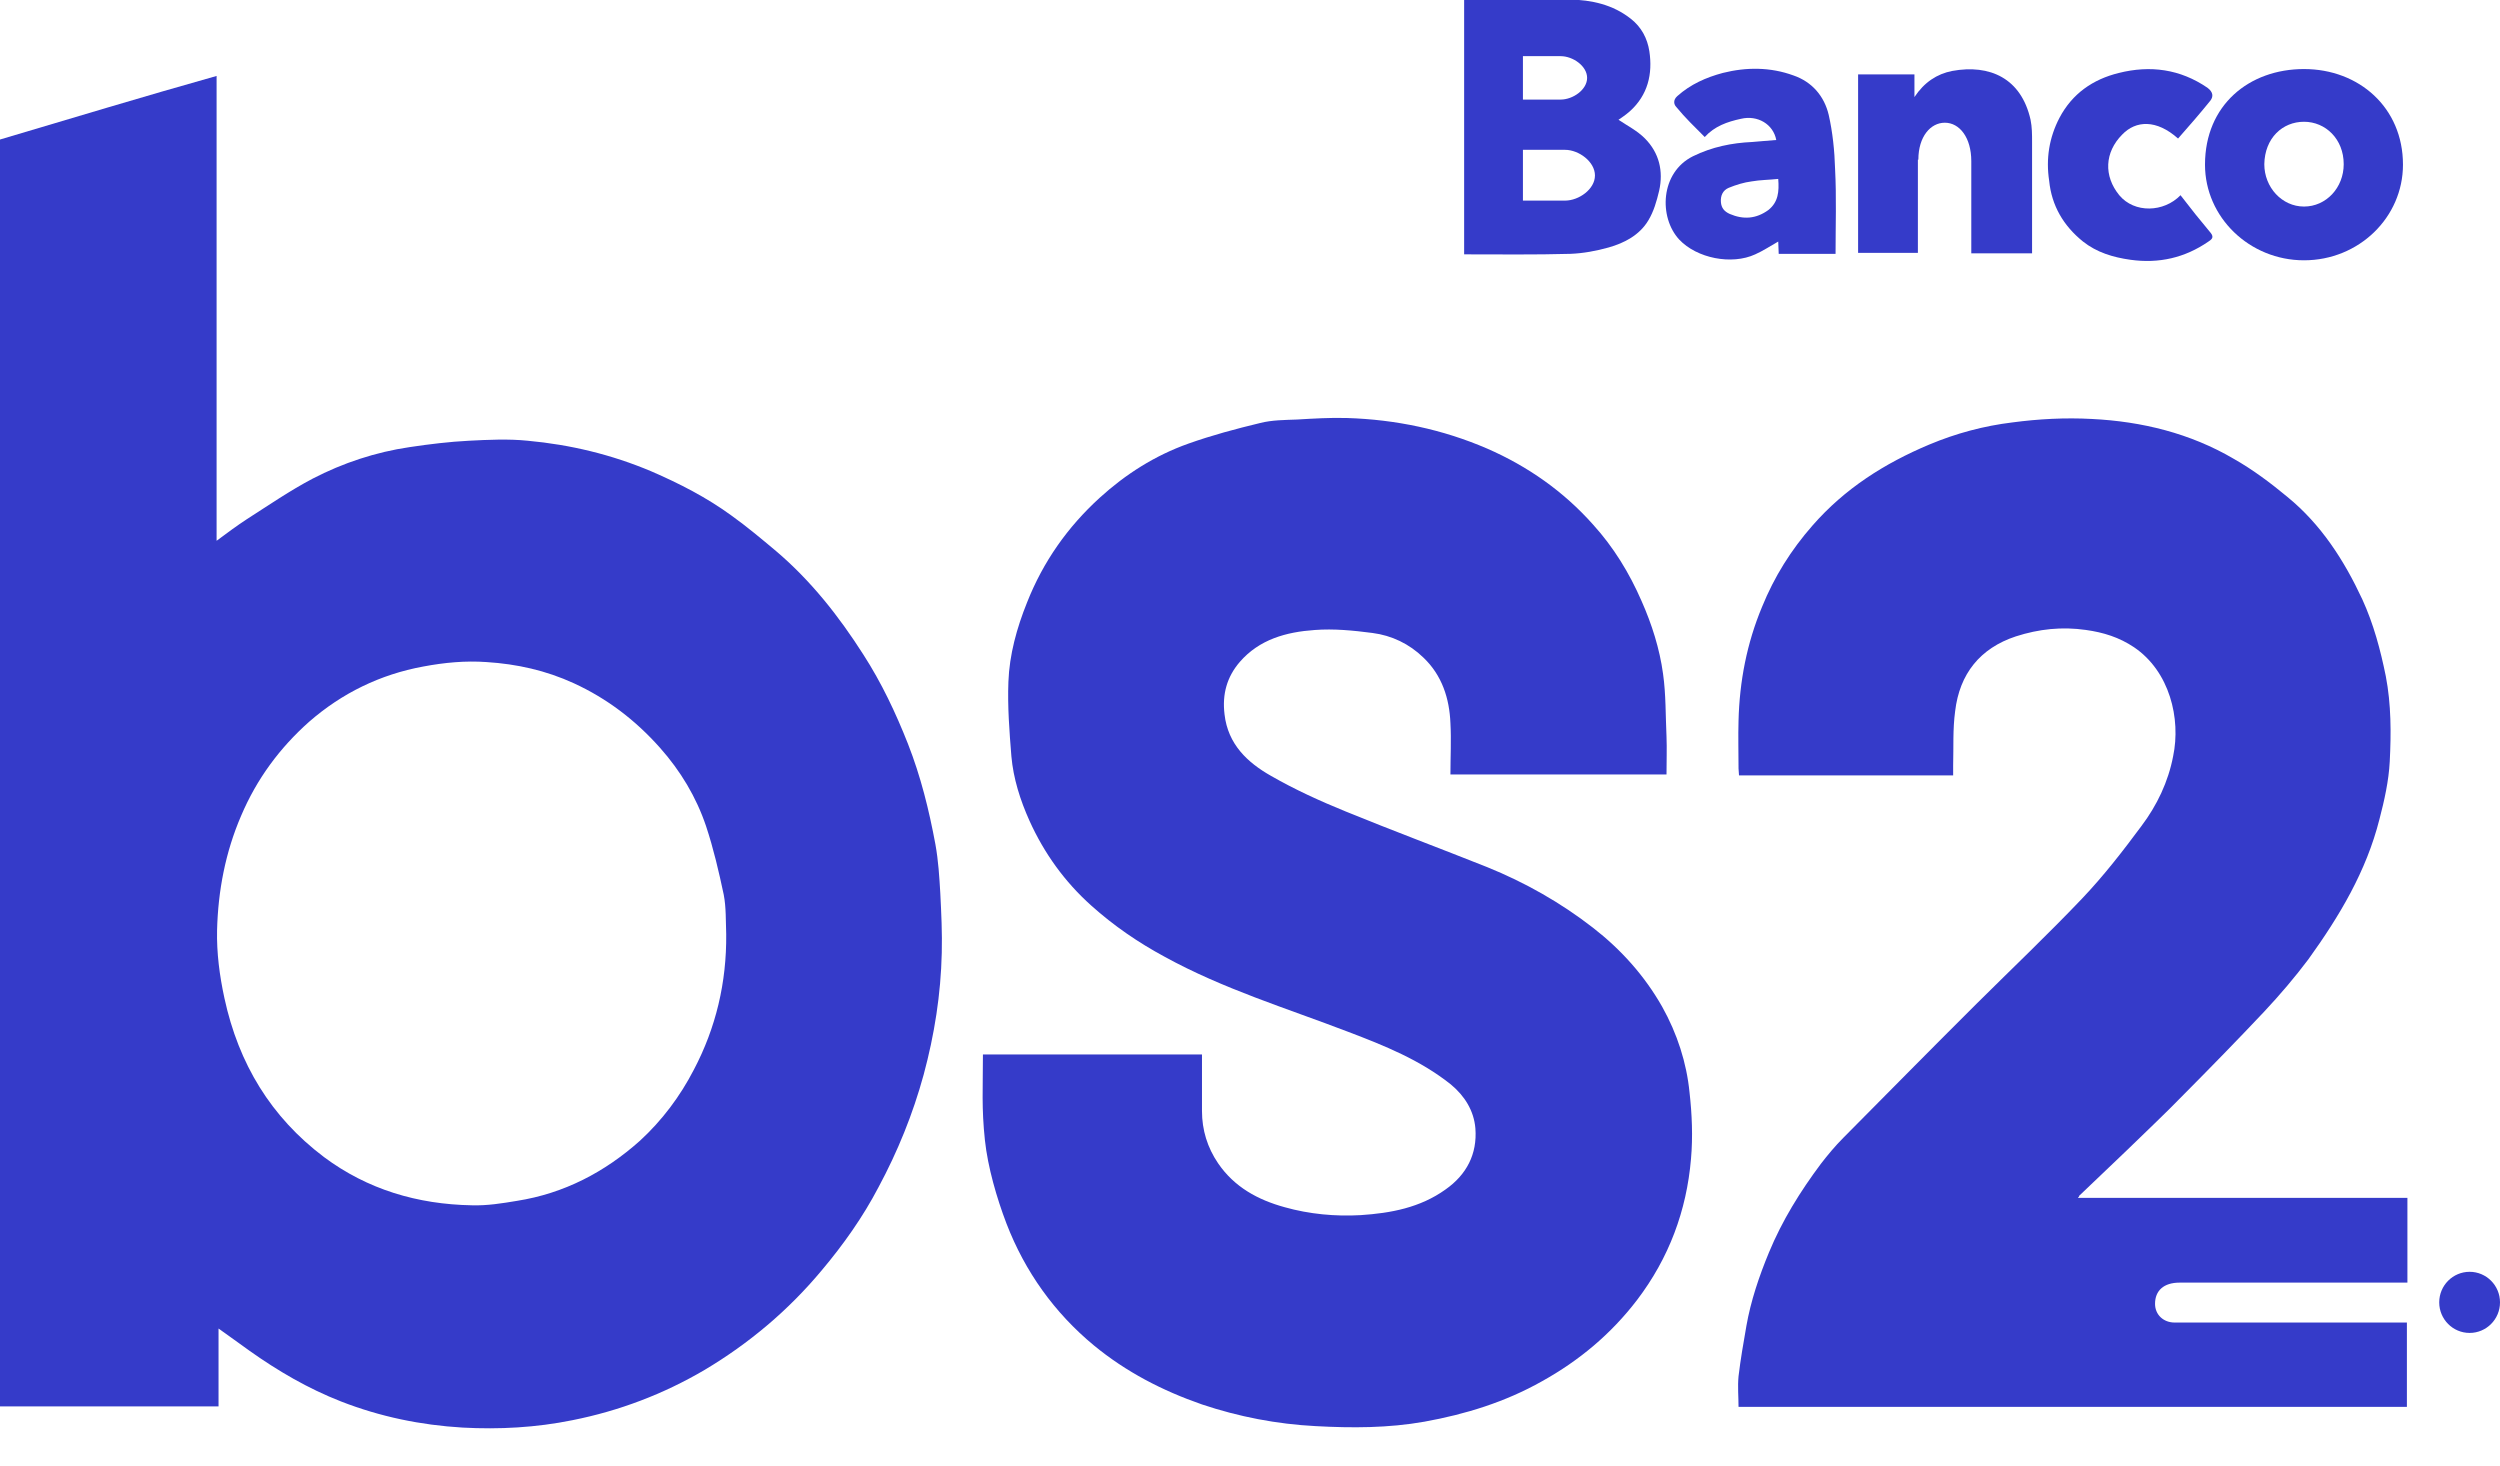 <svg width="58" height="34" viewBox="0 0 58 34" fill="none" xmlns="http://www.w3.org/2000/svg">
<g clip-path="url(#clip0)">
<path d="M21.702 19.591C21.554 18.791 21.361 18.013 21.065 17.258C20.781 16.538 20.451 15.84 20.031 15.188C19.462 14.296 18.814 13.473 18.007 12.787C17.666 12.501 17.325 12.215 16.973 11.963C16.393 11.54 15.768 11.22 15.108 10.934C14.187 10.545 13.232 10.316 12.243 10.225C11.789 10.179 11.334 10.202 10.879 10.225C10.425 10.248 9.958 10.305 9.504 10.373C8.719 10.488 7.958 10.739 7.253 11.105C6.73 11.38 6.23 11.723 5.73 12.043C5.502 12.192 5.286 12.352 5.025 12.546C5.025 8.921 5.025 5.353 5.025 1.762C3.319 2.242 1.66 2.745 0 3.237C0 13.05 0 22.839 0 32.629C1.694 32.629 3.376 32.629 5.07 32.629C5.07 32.034 5.07 31.451 5.07 30.822C5.332 31.005 5.559 31.176 5.786 31.336C6.446 31.805 7.151 32.217 7.912 32.514C8.822 32.869 9.765 33.063 10.732 33.12C11.584 33.166 12.437 33.12 13.278 32.949C14.369 32.732 15.392 32.343 16.347 31.782C17.382 31.165 18.291 30.399 19.064 29.472C19.564 28.878 20.019 28.237 20.383 27.54C20.826 26.716 21.179 25.847 21.429 24.932C21.679 24.006 21.827 23.068 21.849 22.107C21.861 21.65 21.838 21.181 21.815 20.723C21.793 20.346 21.77 19.969 21.702 19.591ZM16.097 24.818C15.779 25.435 15.358 25.996 14.847 26.465C14.028 27.196 13.085 27.688 11.993 27.86C11.652 27.917 11.3 27.974 10.947 27.963C9.686 27.94 8.526 27.597 7.514 26.842C6.287 25.916 5.536 24.68 5.207 23.159C5.093 22.633 5.025 22.107 5.036 21.581C5.059 20.666 5.229 19.774 5.593 18.928C5.957 18.07 6.491 17.35 7.173 16.744C7.935 16.08 8.822 15.646 9.822 15.463C10.311 15.371 10.8 15.325 11.289 15.36C11.993 15.405 12.664 15.554 13.312 15.851C14.085 16.206 14.744 16.709 15.313 17.35C15.79 17.887 16.154 18.493 16.381 19.168C16.552 19.683 16.677 20.22 16.791 20.758C16.848 21.055 16.836 21.364 16.848 21.673C16.859 22.793 16.609 23.846 16.097 24.818Z" fill="#353BC9"/>
<path d="M38.561 23.354C38.151 22.633 37.606 22.027 36.958 21.524C36.207 20.94 35.377 20.471 34.502 20.117C33.411 19.682 32.308 19.271 31.217 18.825C30.626 18.584 30.046 18.321 29.489 18.001C28.943 17.692 28.488 17.269 28.409 16.572C28.352 16.103 28.466 15.703 28.761 15.359C29.216 14.833 29.841 14.662 30.501 14.616C30.944 14.582 31.399 14.627 31.842 14.685C32.285 14.742 32.695 14.936 33.024 15.257C33.456 15.668 33.627 16.206 33.65 16.777C33.672 17.166 33.65 17.567 33.65 17.967C35.332 17.967 36.992 17.967 38.663 17.967C38.663 17.67 38.674 17.372 38.663 17.086C38.64 16.606 38.651 16.114 38.583 15.634C38.504 15.051 38.322 14.479 38.083 13.941C37.799 13.289 37.435 12.695 36.958 12.169C36.276 11.402 35.446 10.819 34.502 10.407C33.468 9.961 32.376 9.733 31.251 9.698C30.864 9.687 30.478 9.71 30.091 9.733C29.807 9.744 29.512 9.744 29.239 9.813C28.67 9.95 28.113 10.099 27.568 10.293C26.795 10.568 26.113 11.002 25.51 11.551C24.771 12.226 24.203 13.026 23.828 13.976C23.589 14.57 23.418 15.188 23.395 15.817C23.373 16.389 23.418 16.972 23.464 17.544C23.509 18.058 23.668 18.562 23.884 19.042C24.225 19.797 24.703 20.46 25.317 21.009C25.84 21.478 26.408 21.867 27.022 22.198C28.375 22.942 29.841 23.388 31.274 23.937C32.115 24.257 32.945 24.589 33.661 25.16C33.979 25.424 34.195 25.767 34.229 26.178C34.275 26.773 34.025 27.253 33.536 27.596C32.945 28.02 32.263 28.145 31.569 28.191C30.978 28.225 30.375 28.168 29.807 28.008C29.182 27.837 28.636 27.539 28.261 26.99C28.011 26.624 27.886 26.213 27.886 25.778C27.886 25.343 27.886 24.909 27.886 24.463C26.192 24.463 24.521 24.463 22.804 24.463C22.804 25.252 22.77 25.698 22.85 26.453C22.918 27.082 23.123 27.791 23.35 28.386C23.782 29.506 24.464 30.456 25.374 31.21C26.124 31.828 26.965 32.263 27.886 32.583C28.738 32.869 29.625 33.04 30.523 33.086C31.365 33.132 32.206 33.132 33.047 32.983C34.002 32.811 34.923 32.526 35.775 32.045C36.639 31.565 37.378 30.947 37.981 30.158C38.72 29.186 39.129 28.088 39.231 26.887C39.277 26.373 39.254 25.847 39.197 25.343C39.129 24.657 38.913 23.983 38.561 23.354Z" fill="#353BC9"/>
<path d="M50.452 30.683C50.19 30.683 49.997 30.5 49.997 30.249C49.997 29.94 50.202 29.757 50.565 29.757C52.259 29.757 53.942 29.757 55.636 29.757C55.704 29.757 55.783 29.757 55.852 29.757C55.852 29.094 55.852 28.442 55.852 27.79C53.316 27.79 50.736 27.79 48.212 27.79C48.201 27.778 48.246 27.767 48.235 27.744C48.599 27.401 48.962 27.047 49.326 26.703C49.77 26.269 50.224 25.846 50.656 25.4C51.293 24.759 51.918 24.119 52.532 23.467C52.896 23.078 53.237 22.678 53.555 22.255C54.271 21.26 54.897 20.219 55.203 19.007C55.317 18.572 55.419 18.115 55.442 17.669C55.476 17.005 55.476 16.342 55.351 15.69C55.226 15.072 55.067 14.478 54.806 13.906C54.385 13.002 53.851 12.168 53.066 11.527C52.68 11.207 52.27 10.898 51.827 10.647C50.815 10.052 49.69 9.777 48.53 9.72C47.916 9.686 47.291 9.72 46.689 9.8C46.029 9.88 45.382 10.052 44.756 10.315C43.722 10.75 42.801 11.333 42.051 12.191C41.55 12.762 41.164 13.38 40.88 14.078C40.527 14.924 40.357 15.805 40.334 16.719C40.323 17.085 40.334 17.463 40.334 17.829C40.334 17.886 40.345 17.932 40.345 17.989C42.005 17.989 43.654 17.989 45.313 17.989C45.313 17.909 45.313 17.84 45.313 17.76C45.325 17.337 45.302 16.925 45.359 16.502C45.461 15.633 45.938 15.038 46.768 14.764C47.303 14.592 47.837 14.535 48.394 14.615C48.803 14.672 49.167 14.787 49.508 15.015C50.338 15.576 50.599 16.674 50.417 17.543C50.304 18.137 50.042 18.686 49.679 19.167C49.247 19.75 48.803 20.322 48.303 20.848C47.507 21.683 46.677 22.472 45.859 23.284C44.824 24.313 43.801 25.354 42.767 26.395C42.574 26.589 42.403 26.795 42.244 27.001C41.766 27.641 41.346 28.316 41.039 29.059C40.812 29.608 40.618 30.18 40.516 30.763C40.448 31.152 40.38 31.541 40.334 31.93C40.311 32.17 40.334 32.41 40.334 32.639C45.518 32.639 50.679 32.639 55.84 32.639C55.84 31.987 55.84 31.335 55.84 30.683C55.328 30.683 54.817 30.683 54.317 30.683C53.032 30.683 51.736 30.683 50.452 30.683Z" fill="#353BC9"/>
<path d="M41.255 5.604C41.255 5.695 41.266 5.787 41.266 5.89H42.585C42.585 5.226 42.608 4.574 42.574 3.923C42.562 3.499 42.517 3.065 42.426 2.665C42.323 2.23 42.039 1.898 41.607 1.75C41.073 1.555 40.516 1.555 39.97 1.692C39.584 1.795 39.22 1.955 38.913 2.23C38.811 2.321 38.833 2.424 38.89 2.482C39.095 2.733 39.322 2.95 39.55 3.179C39.777 2.928 40.072 2.825 40.391 2.756C40.777 2.665 41.141 2.882 41.209 3.248C41.027 3.259 40.834 3.282 40.652 3.294C40.175 3.316 39.72 3.408 39.277 3.625C38.515 4.003 38.481 5.043 38.958 5.558C39.368 5.993 40.175 6.153 40.721 5.901C40.902 5.821 41.073 5.707 41.255 5.604ZM40.129 4.963C40.004 4.906 39.936 4.826 39.925 4.689C39.913 4.54 39.97 4.414 40.107 4.357C40.277 4.288 40.459 4.231 40.641 4.208C40.834 4.174 41.039 4.174 41.255 4.151C41.278 4.449 41.255 4.689 41.027 4.872C40.743 5.078 40.448 5.1 40.129 4.963Z" fill="#353BC9"/>
<path d="M48.326 5.604C48.644 5.855 49.019 5.97 49.428 6.027C50.088 6.119 50.69 5.981 51.236 5.604C51.304 5.558 51.372 5.512 51.293 5.409C51.054 5.124 50.815 4.826 50.588 4.529C50.202 4.929 49.519 4.952 49.167 4.529C48.803 4.083 48.826 3.534 49.235 3.122C49.553 2.791 50.031 2.768 50.531 3.214C50.793 2.916 51.043 2.63 51.282 2.333C51.35 2.242 51.35 2.139 51.213 2.036C50.577 1.601 49.883 1.51 49.156 1.693C48.553 1.841 48.076 2.173 47.78 2.733C47.541 3.191 47.462 3.683 47.541 4.197C47.598 4.769 47.871 5.238 48.326 5.604Z" fill="#353BC9"/>
<path d="M57.295 30.924C57.684 30.924 58 30.607 58 30.215C58 29.823 57.684 29.506 57.295 29.506C56.906 29.506 56.59 29.823 56.59 30.215C56.59 30.607 56.906 30.924 57.295 30.924Z" fill="#353BC9"/>
<path d="M36.435 5.889C36.73 5.878 37.037 5.821 37.321 5.741C37.685 5.638 38.038 5.455 38.242 5.112C38.367 4.906 38.435 4.666 38.492 4.426C38.595 3.968 38.492 3.545 38.163 3.213C37.981 3.03 37.753 2.916 37.549 2.779C37.617 2.733 37.719 2.664 37.81 2.584C38.231 2.207 38.345 1.715 38.265 1.189C38.219 0.892 38.083 0.629 37.833 0.434C37.412 0.103 36.924 -0 36.412 -0.012C35.65 -0 34.9 -0 34.15 -0C34.081 -0 34.025 -0 33.968 -0C33.968 1.978 33.968 3.934 33.968 5.901C34.798 5.901 35.616 5.912 36.435 5.889ZM37.003 4.071C37.003 4.391 36.628 4.654 36.31 4.654H35.332V3.476H36.31C36.628 3.476 37.003 3.751 37.003 4.071ZM35.332 1.303H36.207C36.492 1.303 36.821 1.532 36.821 1.807C36.821 2.081 36.492 2.31 36.207 2.31H35.332V1.303Z" fill="#353BC9"/>
<path d="M44.506 3.705C44.506 3.167 44.79 2.847 45.12 2.847C45.461 2.847 45.734 3.19 45.734 3.739V5.877C46.393 5.877 46.962 5.877 47.144 5.877C47.144 5.797 47.144 5.74 47.144 5.672C47.144 4.882 47.144 4.093 47.144 3.293C47.144 3.121 47.144 2.95 47.109 2.778C46.893 1.817 46.166 1.486 45.291 1.646C44.938 1.715 44.642 1.909 44.415 2.252C44.415 2.046 44.415 1.898 44.415 1.726C43.972 1.726 43.551 1.726 43.108 1.726C43.108 3.11 43.108 4.494 43.108 5.866C43.29 5.866 43.847 5.866 44.495 5.866V3.705H44.506Z" fill="#353BC9"/>
<path d="M53.453 6.039C54.726 6.039 55.749 5.044 55.749 3.82C55.749 2.494 54.726 1.602 53.453 1.602C52.18 1.602 51.156 2.436 51.156 3.82C51.156 5.044 52.191 6.039 53.453 6.039ZM53.453 2.825C53.953 2.825 54.374 3.226 54.374 3.809C54.374 4.358 53.964 4.792 53.453 4.792C52.941 4.792 52.532 4.346 52.532 3.809C52.543 3.203 52.953 2.825 53.453 2.825Z" fill="#353BC9"/>
</g>
<defs>
<clipPath id="clip0">
<rect width="58" height="33.143" fill="white"/>
</clipPath>
</defs>
</svg>
